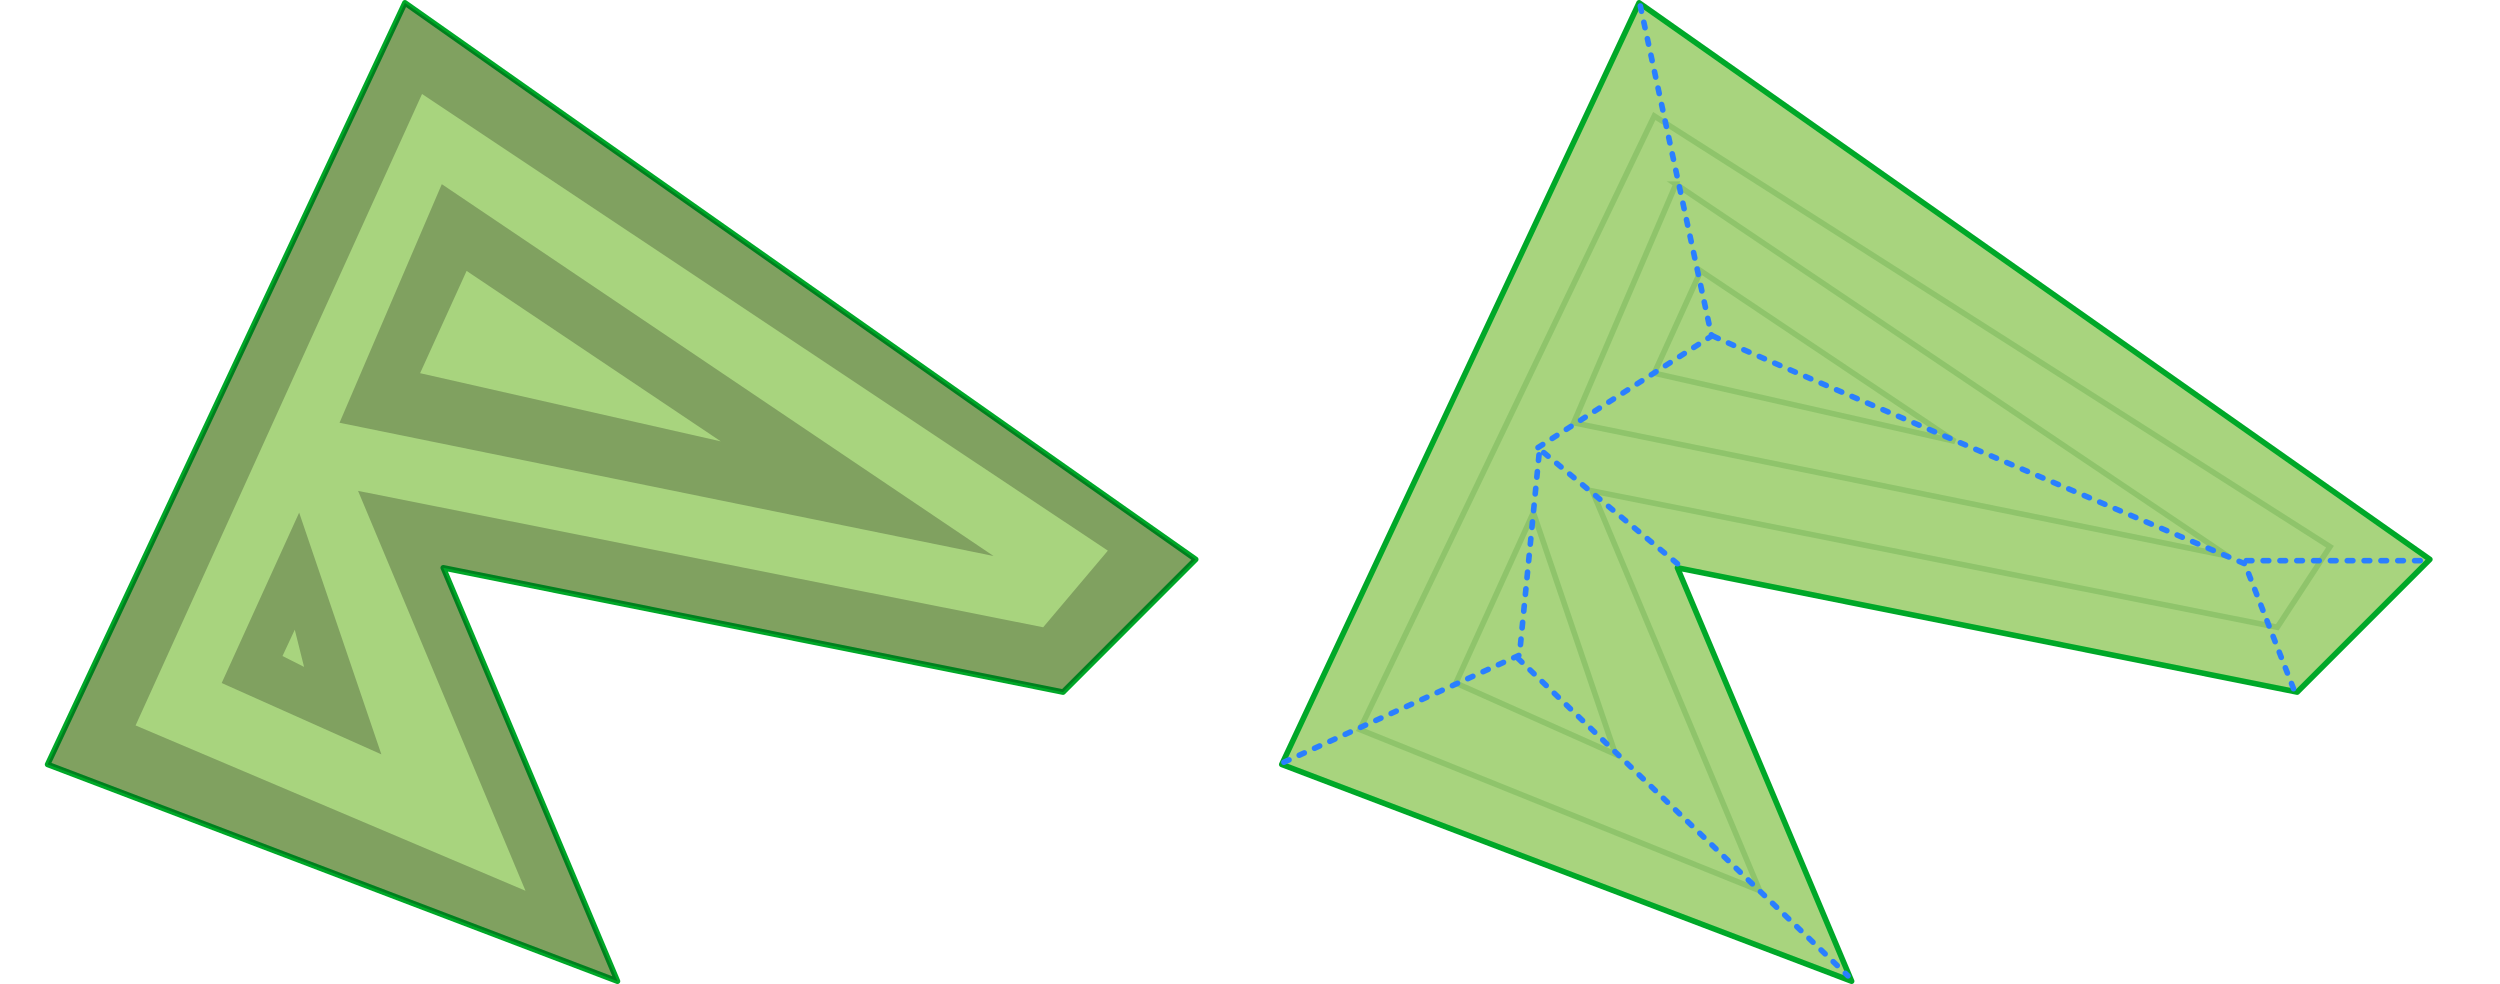 <?xml version="1.0" encoding="UTF-8" standalone="no"?>
<!-- Created with Inkscape (http://www.inkscape.org/) -->

<svg
   xmlns:dc="http://purl.org/dc/elements/1.1/"
   xmlns:cc="http://creativecommons.org/ns#"
   xmlns:rdf="http://www.w3.org/1999/02/22-rdf-syntax-ns#"
   xmlns:svg="http://www.w3.org/2000/svg"
   xmlns="http://www.w3.org/2000/svg"
   xmlns:sodipodi="http://sodipodi.sourceforge.net/DTD/sodipodi-0.dtd"
   xmlns:inkscape="http://www.inkscape.org/namespaces/inkscape"
   width="445.647"
   height="175.421"
   id="svg3144"
   version="1.1"
   inkscape:version="0.48.3.1 r9886"
   sodipodi:docname="New document 2">
  <defs
     id="defs3146">
    <marker
       style="overflow:visible"
       id="Arrow1Mend4i7"
       refX="0"
       refY="0"
       orient="auto"
       inkscape:stockid="Arrow1Mend4i7">
      <path
         transform="matrix(-0.4,0,0,-0.4,-4,0)"
         style="fill:none;stroke:none;stroke-width:1pt;marker-start:none"
         d="M 0,0 5,-5 -12.5,0 5,5 0,0 z"
         id="path11196"
         inkscape:connector-curvature="0" />
    </marker>
    <marker
       style="overflow:visible"
       id="marker3121"
       refX="0"
       refY="0"
       orient="auto"
       inkscape:stockid="Arrow1Mend4i7">
      <path
         transform="matrix(-0.4,0,0,-0.4,-4,0)"
         style="fill:none;stroke:none;stroke-width:1pt;marker-start:none"
         d="M 0,0 5,-5 -12.5,0 5,5 0,0 z"
         id="path3123"
         inkscape:connector-curvature="0" />
    </marker>
  </defs>
  <sodipodi:namedview
     id="base"
     pagecolor="#ffffff"
     bordercolor="#666666"
     borderopacity="1.0"
     inkscape:pageopacity="0.0"
     inkscape:pageshadow="2"
     inkscape:zoom="0.9899495"
     inkscape:cx="211.05944"
     inkscape:cy="25.395406"
     inkscape:document-units="px"
     inkscape:current-layer="layer1"
     showgrid="false"
     fit-margin-top="0"
     fit-margin-left="0"
     fit-margin-right="0"
     fit-margin-bottom="0"
     inkscape:window-width="1271"
     inkscape:window-height="759"
     inkscape:window-x="0"
     inkscape:window-y="50"
     inkscape:window-maximized="0" />
  <g
     inkscape:label="Layer 1"
     inkscape:groupmode="layer"
     id="layer1"
     transform="translate(-31.962,-14.807)">
    <path
       sodipodi:nodetypes="ccccccc"
       id="path4056"
       d="m 40.447,151.075 101.584,38.641 -31.052,-73.693 110.475,22.156 23.652,-23.657 L 104.142,15.31 40.447,151.075 z"
       style="color:#000000;fill:#a8d47e;fill-opacity:1;fill-rule:nonzero;stroke:#00a828;stroke-width:1;stroke-linecap:round;stroke-linejoin:round;stroke-miterlimit:4;stroke-opacity:1;stroke-dasharray:none;stroke-dashoffset:0;marker:none;visibility:visible;display:inline;overflow:visible;enable-background:accumulate"
       inkscape:connector-curvature="0" />
    <path
       style="color:#000000;fill:#000000;fill-opacity:0.241;fill-rule:nonzero;stroke:none;stroke-width:1px;marker:none;visibility:visible;display:inline;overflow:visible;enable-background:accumulate"
       d="m 104.133,15.312 -63.688,135.75 101.594,38.656 -31.062,-73.688 110.469,22.156 23.656,-23.656 -140.969,-99.219 z m 3.062,16.25 122.25,81.406 -11.531,13.656 -122.125,-24.312 29.844,71.281 L 56.133,144.124 107.196,31.562 z"
       id="path5910"
       inkscape:connector-curvature="0" />
    <path
       id="path5916"
       style="color:#000000;fill:#000000;fill-opacity:0.241;stroke:none;stroke-width:1px;marker:none;visibility:visible;display:inline;overflow:visible;enable-background:accumulate"
       d="m 115.137,63.102 -8.288,18.228 53.596,12.152 -45.308,-30.381 z m -4.42,-15.467 98.352,66.285 -116.585,-23.752 18.234,-42.533 z"
       inkscape:connector-curvature="0" />
    <path
       style="color:#000000;fill:#000000;fill-opacity:0.241;fill-rule:nonzero;stroke:none;stroke-width:1px;marker:none;visibility:visible;display:inline;overflow:visible;enable-background:accumulate"
       d="m 85.289,106.187 -13.812,30.375 28.469,12.719 -14.656,-43.094 z m -0.781,20.875 1.656,6.625 -3.844,-1.938 2.188,-4.688 z"
       id="path5918"
       inkscape:connector-curvature="0" />
    <path
       sodipodi:nodetypes="ccccccc"
       id="path3253"
       d="m 260.447,151.075 101.584,38.641 -31.052,-73.693 110.475,22.156 23.652,-23.657 -140.964,-99.213 -63.695,135.766 z"
       style="color:#000000;fill:#a8d47e;fill-opacity:1;fill-rule:nonzero;stroke:#00a828;stroke-width:1;stroke-linecap:round;stroke-linejoin:round;stroke-miterlimit:4;stroke-opacity:1;stroke-dasharray:none;stroke-dashoffset:0;marker:none;visibility:visible;display:inline;overflow:visible;enable-background:accumulate"
       inkscape:connector-curvature="0" />
    <path
       sodipodi:nodetypes="ccccccc"
       id="path3255"
       d="m 326.849,35.483 120.453,76.78 -9.393,14.362 -122.111,-24.304 29.837,71.256 -71.277,-28.724 52.491,-109.37 z"
       style="color:#000000;fill:none;stroke:#007003;stroke-width:1px;stroke-linecap:butt;stroke-linejoin:miter;stroke-miterlimit:4;stroke-opacity:0.151;stroke-dasharray:none;stroke-dashoffset:0;marker:none;visibility:visible;display:inline;overflow:visible;enable-background:accumulate"
       inkscape:connector-curvature="0" />
    <path
       id="path3257"
       d="m 330.717,47.636 98.352,66.285 -116.585,-23.752 18.234,-42.533 z"
       style="color:#000000;fill:none;stroke:#007003;stroke-width:1px;stroke-linecap:butt;stroke-linejoin:miter;stroke-miterlimit:4;stroke-opacity:0.151;stroke-dasharray:none;stroke-dashoffset:0;marker:none;visibility:visible;display:inline;overflow:visible;enable-background:accumulate"
       inkscape:connector-curvature="0" />
    <path
       id="path3259"
       d="m 335.137,63.102 -8.288,18.228 53.596,12.152 -45.308,-30.381 z"
       style="color:#000000;fill:none;stroke:#007003;stroke-width:1px;stroke-linecap:butt;stroke-linejoin:miter;stroke-miterlimit:4;stroke-opacity:0.151;stroke-dasharray:none;stroke-dashoffset:0;marker:none;visibility:visible;display:inline;overflow:visible;enable-background:accumulate"
       inkscape:connector-curvature="0" />
    <path
       sodipodi:nodetypes="cccc"
       id="path3261"
       d="m 305.301,106.188 -13.813,30.381 28.456,12.705 -14.642,-43.085 z"
       style="color:#000000;fill:none;stroke:#007003;stroke-width:1px;stroke-linecap:butt;stroke-linejoin:miter;stroke-miterlimit:4;stroke-opacity:0.151;stroke-dasharray:none;stroke-dashoffset:0;marker:none;visibility:visible;display:inline;overflow:visible;enable-background:accumulate"
       inkscape:connector-curvature="0" />
    <path
       sodipodi:nodetypes="cccc"
       id="path3263"
       d="m 330.993,115.302 -24.588,-20.438 -3.591,36.733 -42.545,19.333"
       style="fill:none;stroke:#2a7fff;stroke-width:1;stroke-linecap:round;stroke-linejoin:round;stroke-miterlimit:4;stroke-opacity:1;stroke-dasharray:1, 2;stroke-dashoffset:0;marker:none;visibility:visible;display:inline;overflow:visible;enable-background:accumulate"
       inkscape:connector-curvature="0" />
    <path
       sodipodi:nodetypes="cc"
       id="path3265"
       d="m 302.538,132.149 58.845,56.619"
       style="fill:none;stroke:#2a7fff;stroke-width:1;stroke-linecap:round;stroke-linejoin:round;stroke-miterlimit:4;stroke-opacity:1;stroke-dasharray:1, 2;stroke-dashoffset:0;marker:none;visibility:visible;display:inline;overflow:visible;enable-background:accumulate"
       inkscape:connector-curvature="0" />
    <path
       sodipodi:nodetypes="ccc"
       id="path3267"
       d="m 306.129,94.588 30.942,-19.886 -12.708,-58.828"
       style="fill:none;stroke:#2a7fff;stroke-width:1;stroke-linecap:round;stroke-linejoin:round;stroke-miterlimit:4;stroke-opacity:1;stroke-dasharray:1, 2;stroke-dashoffset:0;marker:none;visibility:visible;display:inline;overflow:visible;enable-background:accumulate"
       inkscape:connector-curvature="0" />
    <path
       sodipodi:nodetypes="ccc"
       id="path3269"
       d="m 337.348,74.702 c 1.658,1.105 94.76,40.6 94.76,40.6 l 8.841,22.647"
       style="fill:none;stroke:#2a7fff;stroke-width:1;stroke-linecap:round;stroke-linejoin:round;stroke-miterlimit:4;stroke-opacity:1;stroke-dasharray:1, 2;stroke-dashoffset:0;marker:none;visibility:visible;display:inline;overflow:visible;enable-background:accumulate"
       inkscape:connector-curvature="0" />
    <path
       id="path3271"
       d="m 432.384,114.749 31.771,0"
       style="fill:none;stroke:#2a7fff;stroke-width:1;stroke-linecap:round;stroke-linejoin:round;stroke-miterlimit:4;stroke-opacity:1;stroke-dasharray:1, 2;stroke-dashoffset:0;marker:none;visibility:visible;display:inline;overflow:visible;enable-background:accumulate"
       inkscape:connector-curvature="0" />
  </g>
</svg>
